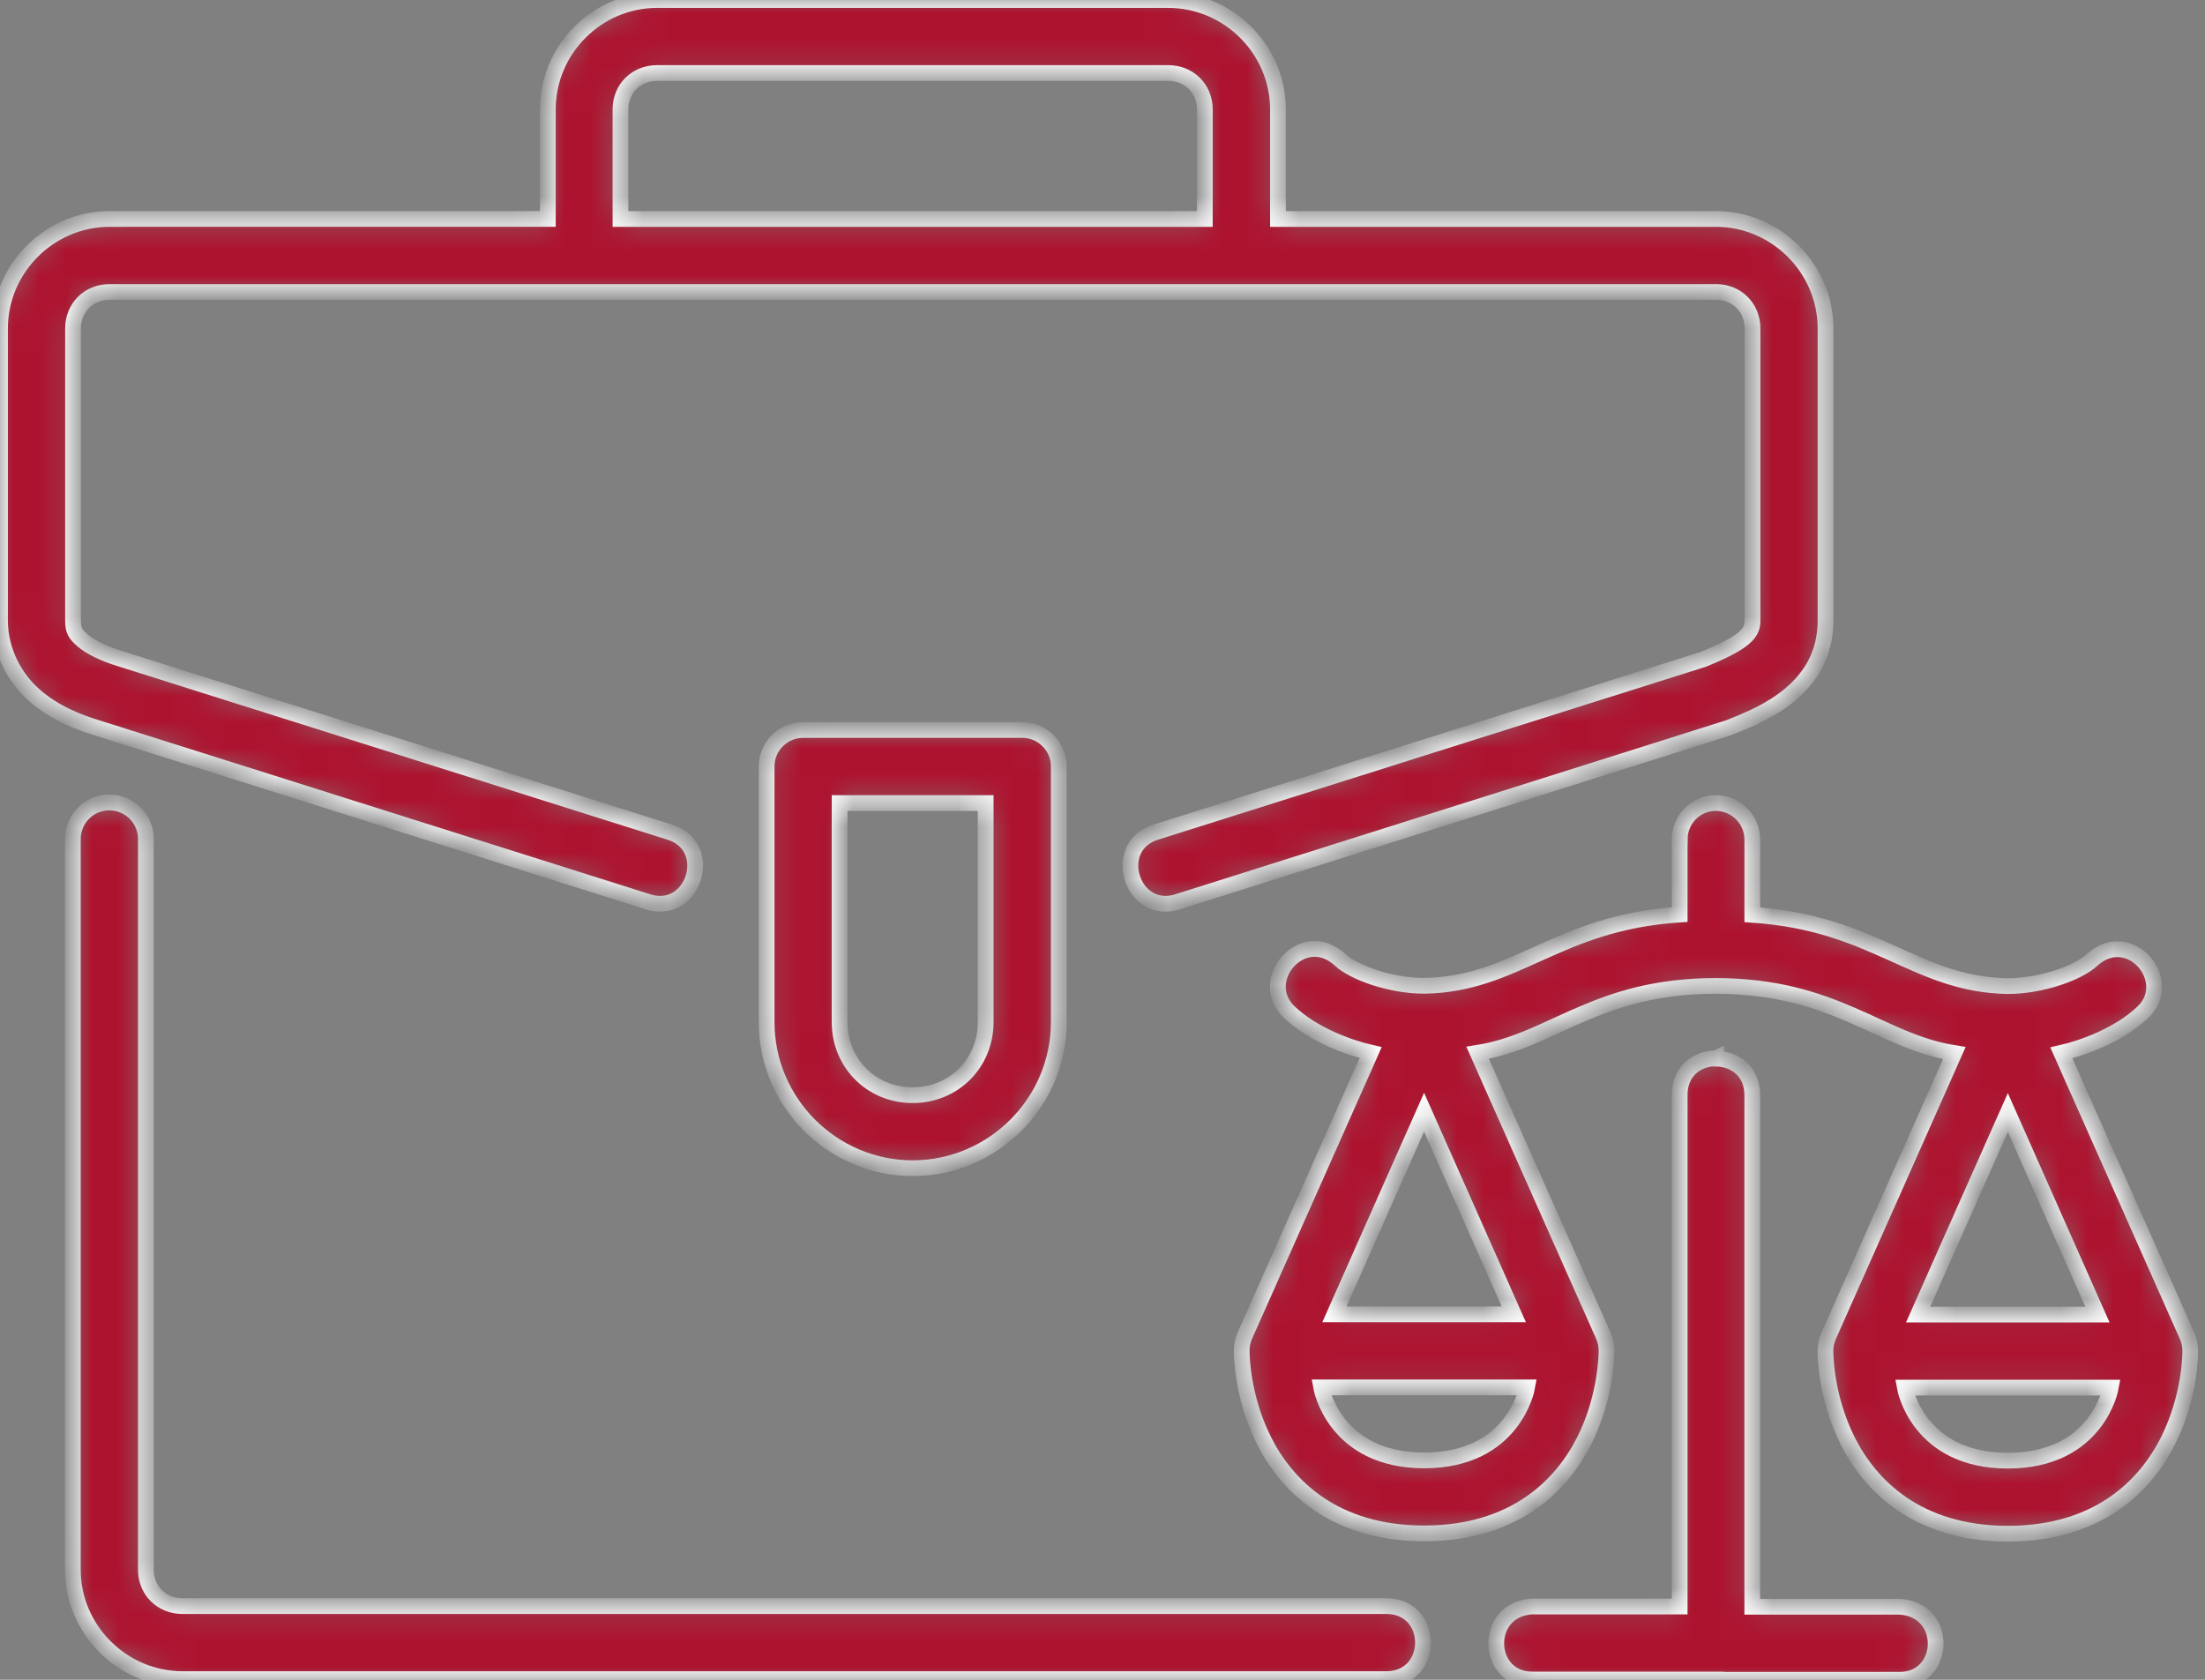 <svg width="84" height="64" viewBox="0 0 84 64" fill="none" xmlns="http://www.w3.org/2000/svg">
<rect x="0" y="0" width="84" height="64" fill="#808080" stroke="none"/>
<mask id="path-1-inside-1_131_528" fill="white">
<path d="M68.191 26.466C68.927 25.851 69.544 24.966 69.544 23.643V12.516C69.544 10.228 67.659 8.343 65.371 8.343H48.684V4.168C48.684 1.88 46.791 0.001 44.503 0.001L25.037 0C22.749 0 20.87 1.88 20.87 4.167V8.342L4.173 8.343C1.885 8.343 0 10.228 0 12.516V23.643C0 24.806 0.57 25.843 1.312 26.492C2.054 27.142 2.923 27.501 3.773 27.755L24.618 34.338C26.429 34.982 27.307 32.199 25.454 31.686L4.581 25.096C3.946 24.906 3.426 24.643 3.146 24.398C2.866 24.153 2.782 24.021 2.782 23.643V12.516C2.782 11.721 3.378 11.125 4.173 11.125L65.372 11.125C66.167 11.125 66.763 11.721 66.763 12.516V23.643C66.763 23.887 66.704 24.082 66.407 24.33C66.114 24.575 65.547 24.854 64.878 25.123L44.09 31.686C42.238 32.199 43.116 34.982 44.927 34.338L65.84 27.732C66.637 27.415 67.456 27.08 68.192 26.465L68.191 26.466ZM25.035 2.782H44.501C45.296 2.782 45.898 3.373 45.898 4.168V8.343H23.637V4.168C23.637 3.373 24.239 2.782 25.034 2.782H25.035ZM30.601 27.812C29.828 27.809 29.201 28.437 29.205 29.211V38.945C29.205 42.003 31.71 44.508 34.768 44.508C37.826 44.508 40.334 42.003 40.334 38.945V29.211C40.339 28.442 39.718 27.815 38.949 27.812H30.601ZM4.152 30.575C3.378 30.579 2.76 31.219 2.775 31.993V59.807C2.775 62.095 4.668 63.974 6.956 63.974H52.849C54.663 63.932 54.663 61.233 52.849 61.193H6.956C6.161 61.193 5.557 60.602 5.557 59.807V31.993C5.572 31.209 4.936 30.567 4.152 30.575ZM63.987 31.996V34.843C59.299 35.15 57.766 37.508 54.254 37.559C52.961 37.559 51.569 37.047 51.057 36.573C49.633 35.259 47.857 37.348 49.098 38.545C50.016 39.43 51.436 39.929 52.214 40.105L47.414 50.908C47.337 51.087 47.3 51.28 47.303 51.473C47.303 51.473 47.283 53.149 48.145 54.872C49.006 56.594 50.806 58.422 54.252 58.422C57.697 58.422 59.5 56.594 60.361 54.872C61.222 53.149 61.2 51.473 61.2 51.473C61.203 51.28 61.166 51.087 61.089 50.908L56.292 40.113C59.136 39.661 60.807 37.566 65.36 37.564C69.931 37.569 71.601 39.671 74.45 40.123L69.653 50.919C69.576 51.097 69.538 51.29 69.541 51.484C69.541 51.484 69.52 53.16 70.381 54.882C71.242 56.605 73.045 58.433 76.49 58.433C79.935 58.433 81.736 56.605 82.597 54.882C83.459 53.16 83.439 51.484 83.439 51.484C83.442 51.29 83.404 51.097 83.328 50.919L78.528 40.115C79.306 39.939 80.726 39.441 81.644 38.556C82.885 37.359 81.109 35.269 79.685 36.584C79.172 37.058 77.781 37.57 76.488 37.57C72.976 37.517 71.443 35.161 66.754 34.853V32.007C66.763 31.238 66.151 30.608 65.372 30.594C64.592 30.596 63.98 31.227 63.989 31.995L63.987 31.996ZM31.986 30.596H37.549V38.944C37.549 40.51 36.333 41.726 34.768 41.726C33.202 41.726 31.986 40.51 31.986 38.944V30.596ZM65.375 40.322C64.68 40.322 63.987 40.786 63.987 41.713V61.208L58.352 61.207C56.475 61.335 56.603 64.035 58.418 63.989H65.359V63.999H72.321C74.136 64.047 74.264 61.346 72.386 61.218H66.753V41.723C66.753 40.803 66.071 40.342 65.381 40.334V40.319L65.375 40.322ZM54.251 42.375L57.668 50.075H50.836L54.251 42.375ZM76.489 42.386L79.903 50.085H73.071L76.489 42.386ZM50.329 52.859H58.177C58.177 52.859 57.687 55.641 54.255 55.641C50.822 55.641 50.329 52.859 50.329 52.859ZM72.564 52.869H80.412C80.412 52.869 79.919 55.651 76.487 55.651C73.054 55.651 72.564 52.869 72.564 52.869Z"/>
</mask>
<path d="M68.191 26.466C68.927 25.851 69.544 24.966 69.544 23.643V12.516C69.544 10.228 67.659 8.343 65.371 8.343H48.684V4.168C48.684 1.88 46.791 0.001 44.503 0.001L25.037 0C22.749 0 20.87 1.88 20.87 4.167V8.342L4.173 8.343C1.885 8.343 0 10.228 0 12.516V23.643C0 24.806 0.57 25.843 1.312 26.492C2.054 27.142 2.923 27.501 3.773 27.755L24.618 34.338C26.429 34.982 27.307 32.199 25.454 31.686L4.581 25.096C3.946 24.906 3.426 24.643 3.146 24.398C2.866 24.153 2.782 24.021 2.782 23.643V12.516C2.782 11.721 3.378 11.125 4.173 11.125L65.372 11.125C66.167 11.125 66.763 11.721 66.763 12.516V23.643C66.763 23.887 66.704 24.082 66.407 24.33C66.114 24.575 65.547 24.854 64.878 25.123L44.09 31.686C42.238 32.199 43.116 34.982 44.927 34.338L65.84 27.732C66.637 27.415 67.456 27.08 68.192 26.465L68.191 26.466ZM25.035 2.782H44.501C45.296 2.782 45.898 3.373 45.898 4.168V8.343H23.637V4.168C23.637 3.373 24.239 2.782 25.034 2.782H25.035ZM30.601 27.812C29.828 27.809 29.201 28.437 29.205 29.211V38.945C29.205 42.003 31.71 44.508 34.768 44.508C37.826 44.508 40.334 42.003 40.334 38.945V29.211C40.339 28.442 39.718 27.815 38.949 27.812H30.601ZM4.152 30.575C3.378 30.579 2.76 31.219 2.775 31.993V59.807C2.775 62.095 4.668 63.974 6.956 63.974H52.849C54.663 63.932 54.663 61.233 52.849 61.193H6.956C6.161 61.193 5.557 60.602 5.557 59.807V31.993C5.572 31.209 4.936 30.567 4.152 30.575ZM63.987 31.996V34.843C59.299 35.15 57.766 37.508 54.254 37.559C52.961 37.559 51.569 37.047 51.057 36.573C49.633 35.259 47.857 37.348 49.098 38.545C50.016 39.43 51.436 39.929 52.214 40.105L47.414 50.908C47.337 51.087 47.3 51.28 47.303 51.473C47.303 51.473 47.283 53.149 48.145 54.872C49.006 56.594 50.806 58.422 54.252 58.422C57.697 58.422 59.5 56.594 60.361 54.872C61.222 53.149 61.2 51.473 61.2 51.473C61.203 51.28 61.166 51.087 61.089 50.908L56.292 40.113C59.136 39.661 60.807 37.566 65.36 37.564C69.931 37.569 71.601 39.671 74.45 40.123L69.653 50.919C69.576 51.097 69.538 51.29 69.541 51.484C69.541 51.484 69.52 53.16 70.381 54.882C71.242 56.605 73.045 58.433 76.49 58.433C79.935 58.433 81.736 56.605 82.597 54.882C83.459 53.16 83.439 51.484 83.439 51.484C83.442 51.29 83.404 51.097 83.328 50.919L78.528 40.115C79.306 39.939 80.726 39.441 81.644 38.556C82.885 37.359 81.109 35.269 79.685 36.584C79.172 37.058 77.781 37.57 76.488 37.57C72.976 37.517 71.443 35.161 66.754 34.853V32.007C66.763 31.238 66.151 30.608 65.372 30.594C64.592 30.596 63.98 31.227 63.989 31.995L63.987 31.996ZM31.986 30.596H37.549V38.944C37.549 40.51 36.333 41.726 34.768 41.726C33.202 41.726 31.986 40.51 31.986 38.944V30.596ZM65.375 40.322C64.68 40.322 63.987 40.786 63.987 41.713V61.208L58.352 61.207C56.475 61.335 56.603 64.035 58.418 63.989H65.359V63.999H72.321C74.136 64.047 74.264 61.346 72.386 61.218H66.753V41.723C66.753 40.803 66.071 40.342 65.381 40.334V40.319L65.375 40.322ZM54.251 42.375L57.668 50.075H50.836L54.251 42.375ZM76.489 42.386L79.903 50.085H73.071L76.489 42.386ZM50.329 52.859H58.177C58.177 52.859 57.687 55.641 54.255 55.641C50.822 55.641 50.329 52.859 50.329 52.859ZM72.564 52.869H80.412C80.412 52.869 79.919 55.651 76.487 55.651C73.054 55.651 72.564 52.869 72.564 52.869Z" fill="#AD132F" stroke="white" stroke-width="0.6" mask="url(#path-1-inside-1_131_528)"/>
</svg>
